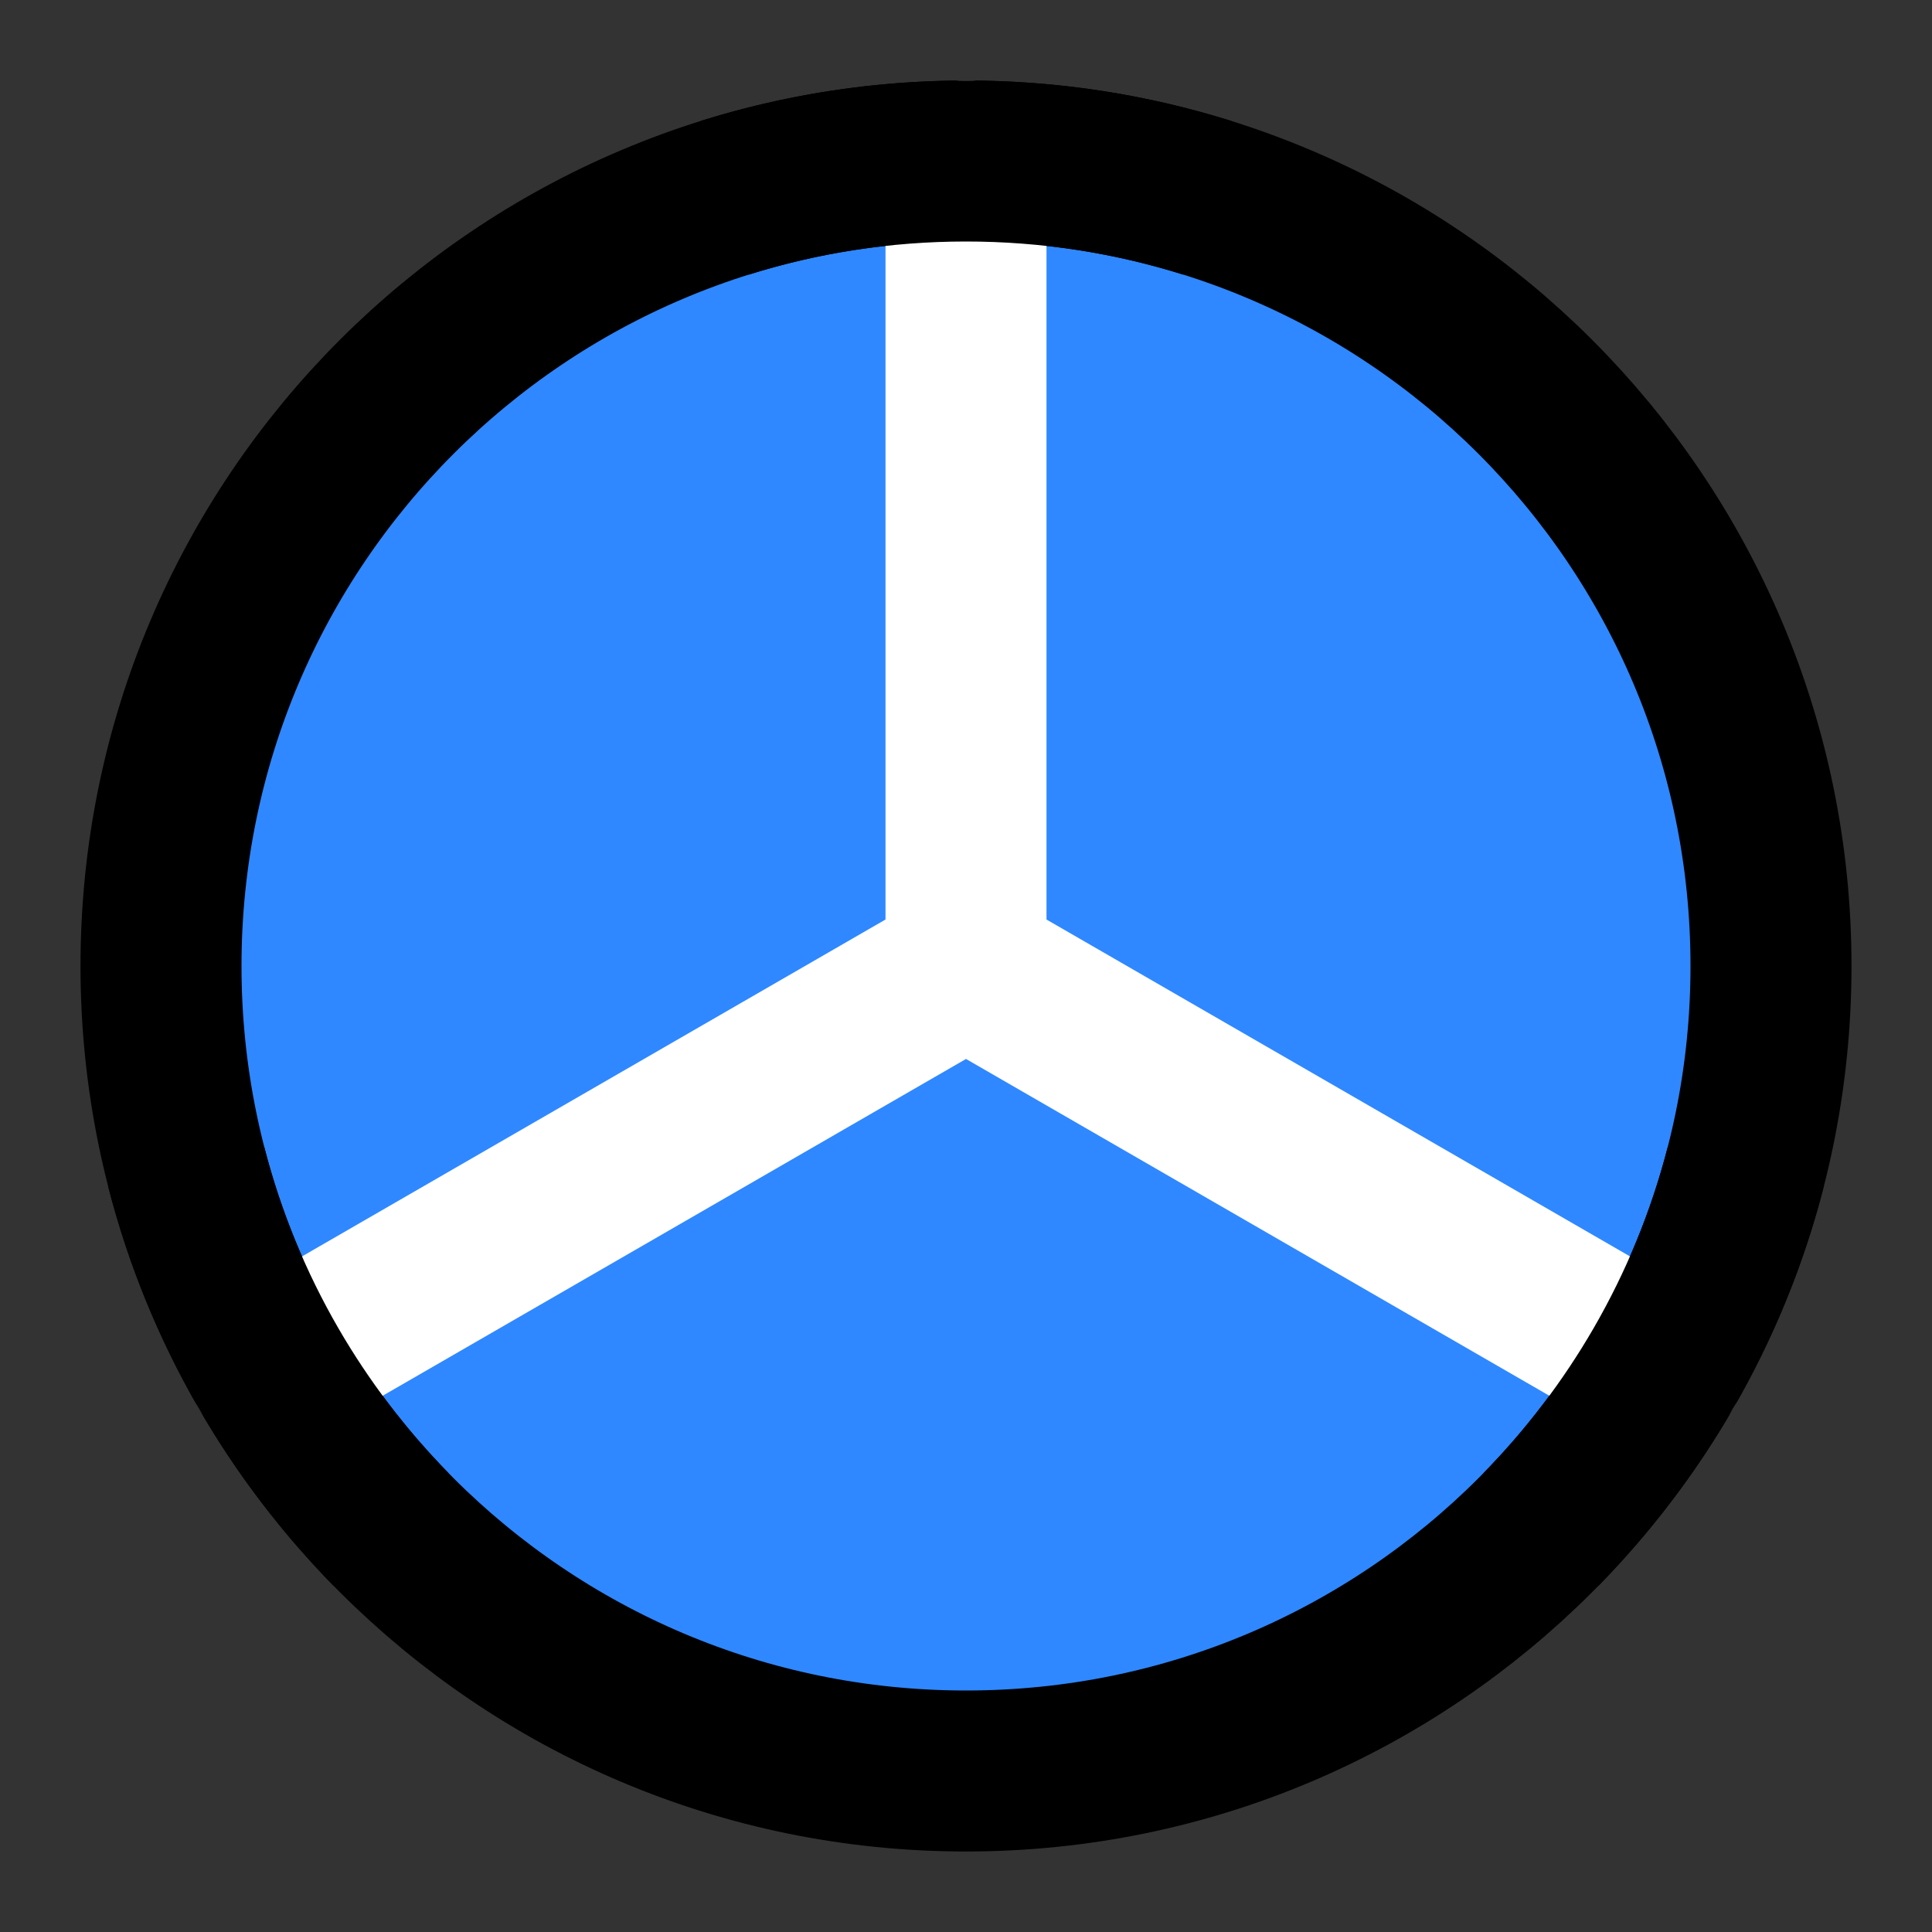 <svg xmlns="http://www.w3.org/2000/svg" xmlns:xlink="http://www.w3.org/1999/xlink" width="48" height="48" viewBox="0 0 48 48"><rect x="0" y="0" width="48" height="48" fill="#333333" stroke="none"/><g fill="none" stroke-width="4"><path fill="#2F88FF" stroke="#000" d="M24 44C35.046 44 44 35.046 44 24C44 12.954 35.046 4 24 4C12.954 4 4 12.954 4 24C4 35.046 12.954 44 24 44Z"/><path stroke="#fff" stroke-linecap="round" stroke-linejoin="round" d="M6.68 34L24 24M24 4V24V4ZM41.321 34L24 24L41.321 34Z"/><path stroke="#000" d="M18 4.916C19.894 4.321 21.909 4 24 4C26.09 4 28.106 4.321 30 4.916M4.63 29C5.086 30.774 5.78 32.453 6.675 34C7.52 35.46 8.544 36.803 9.717 38M43.37 29C42.913 30.774 42.219 32.453 41.324 34C40.48 35.46 39.456 36.803 38.283 38"/></g></svg>